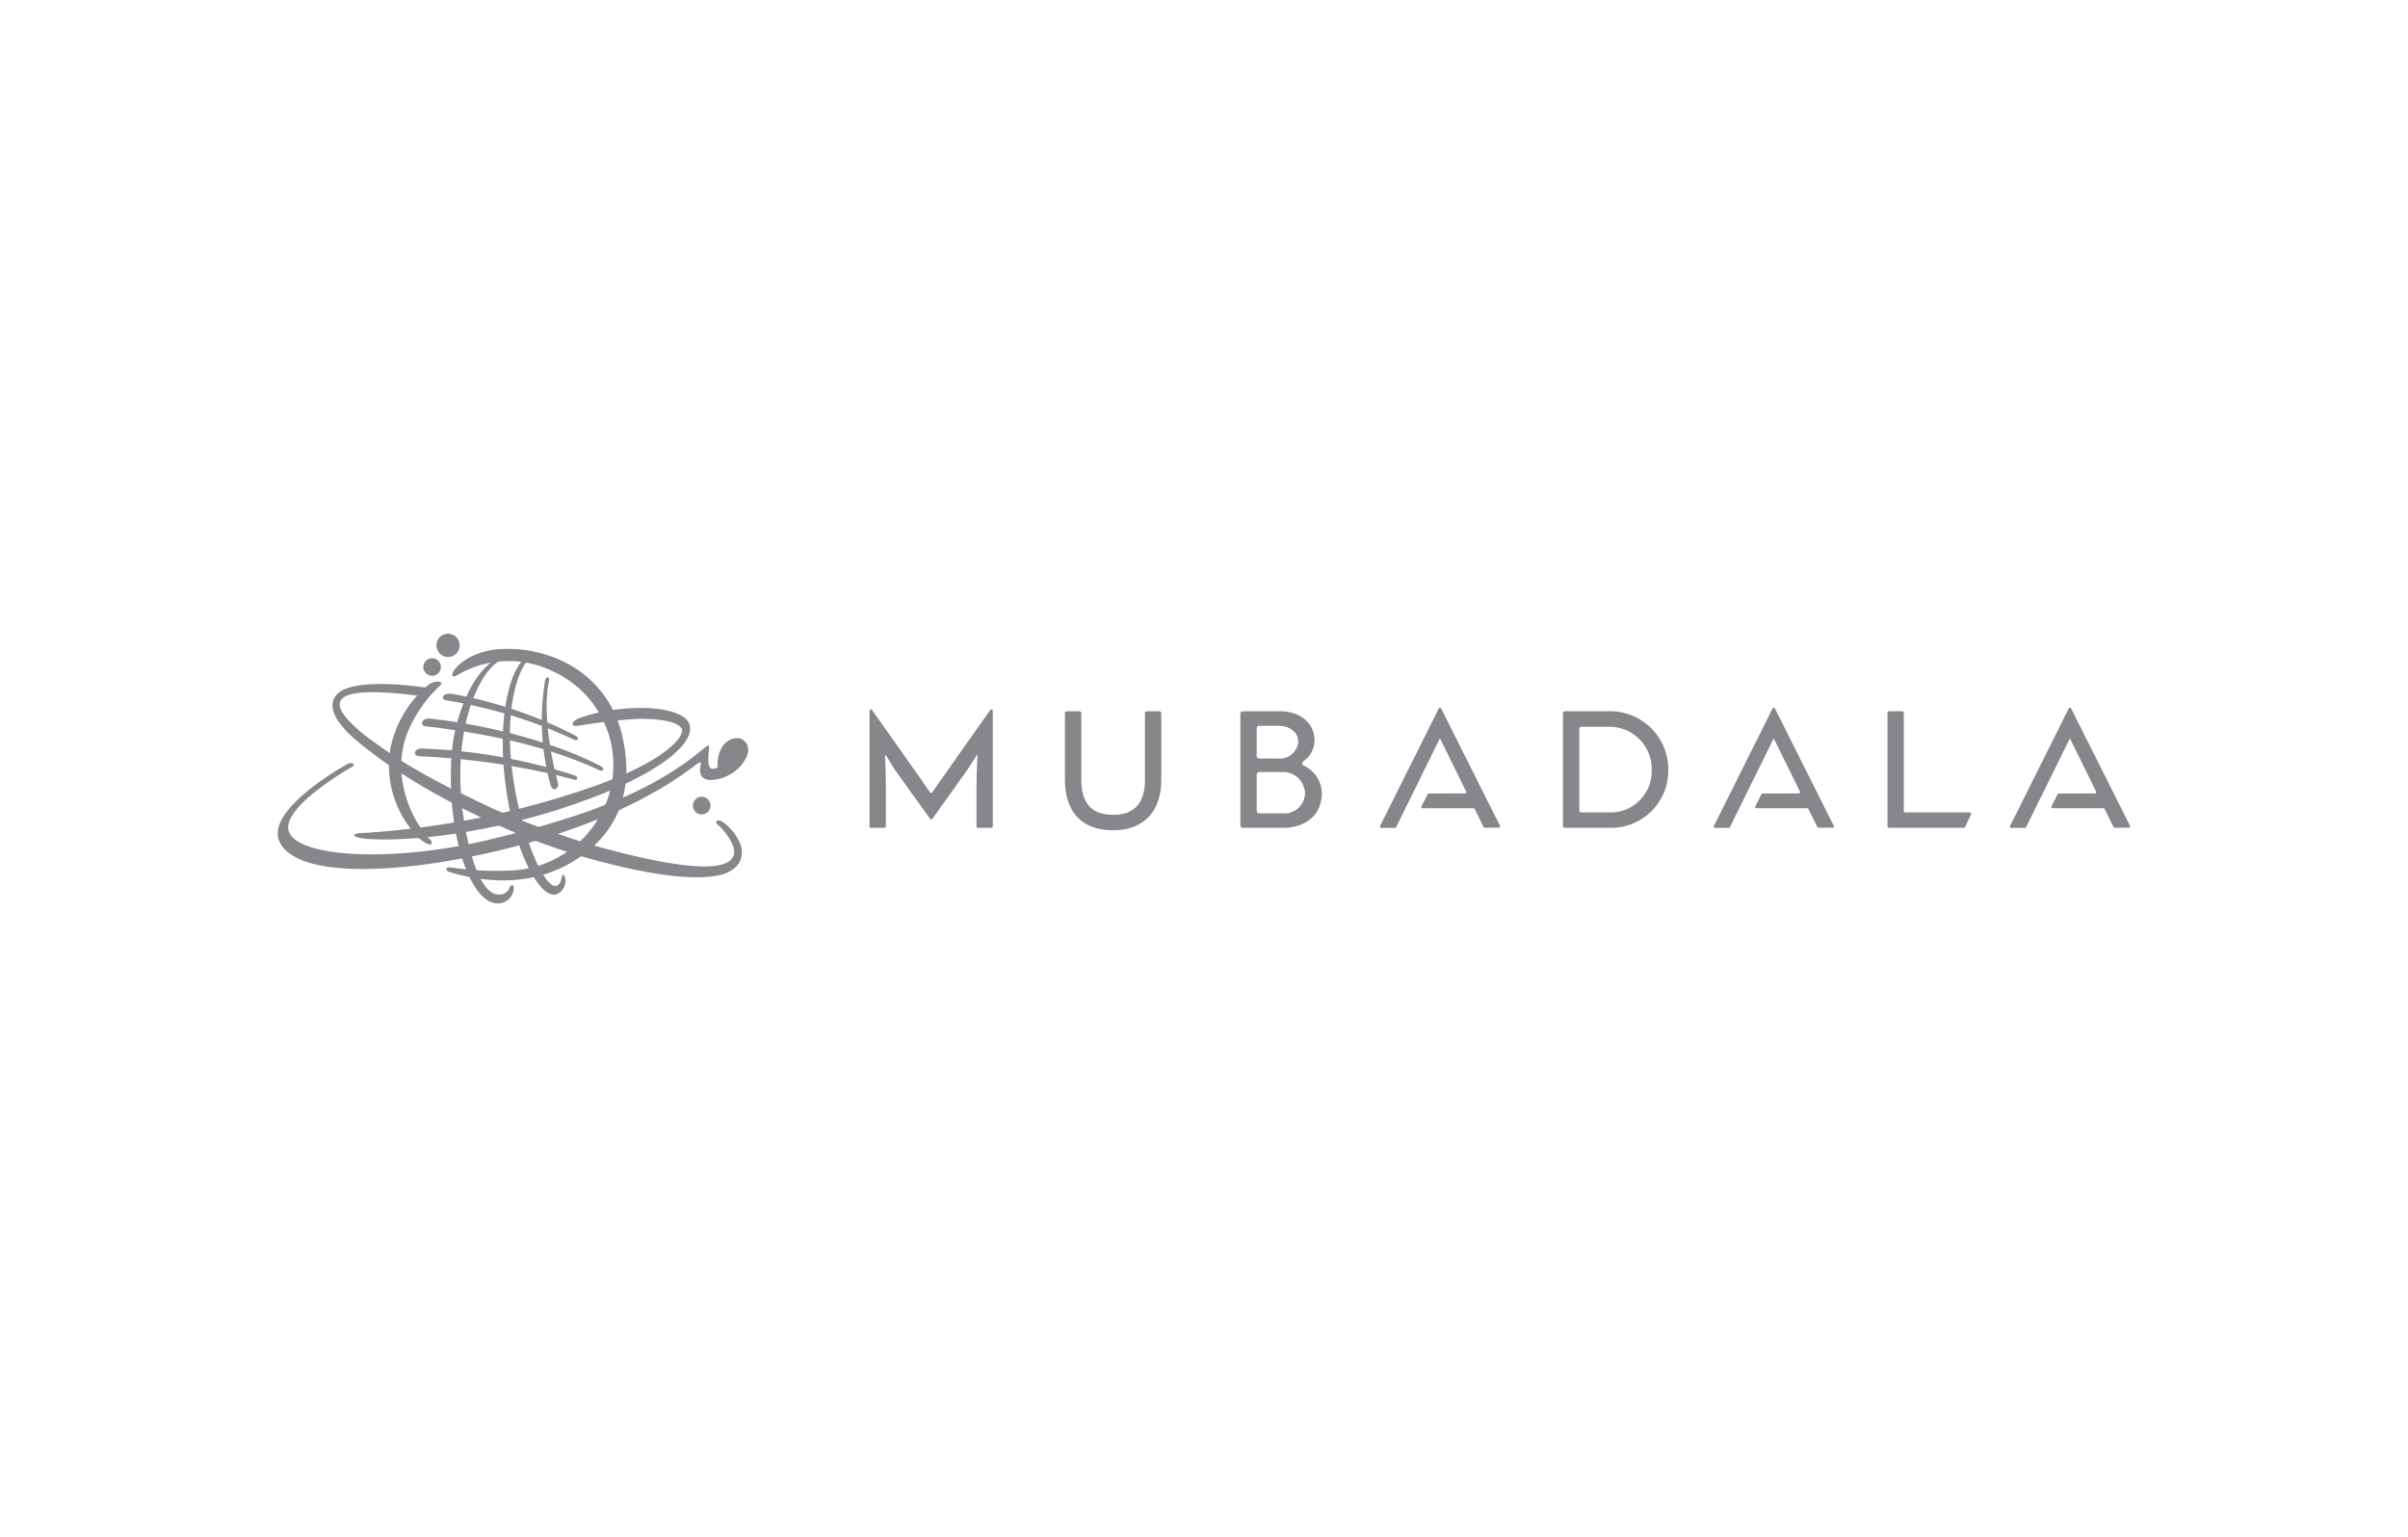 <svg xmlns="http://www.w3.org/2000/svg" width="260" height="166" viewBox="0 0 260 166">
  <g id="logo4" transform="translate(-1520 -3335)">
    <rect id="Rectangle_17" data-name="Rectangle 17" width="260" height="166" transform="translate(1520 3335)" fill="none"/>
    <g id="Mubadala_Investment_Company" data-name="Mubadala Investment Company" transform="translate(1550 3403.439)">
      <g id="g130">
        <path id="path10" d="M156.918,176.245c-.138,1.812,2.4,1.053,3.077.638a4.212,4.212,0,0,0,1.76-1.664c.837-1.413-.029-2.255-.73-2.342a2,2,0,0,0-1.88,1.237,3.521,3.521,0,0,0-.333,1.911c-1.029.6-1.039-.488-1.022-.913.01-.231.023-.587.064-.877.111-.8-.128-.6-.673-.13a33.514,33.514,0,0,1-6.293,4.1c-3.693,1.9-8.956,3.824-17.2,5.747-9.9,2.312-19.552,1.818-21.062-.71s6.186-6.96,6.7-7.262-.1-.5-.443-.326c0,0-9.172,4.982-7.333,8.527s11.227,3.47,21.169,1.392c16.478-3.446,23.237-9.537,24-10,.395-.239.227.195.191.662" transform="translate(-111.315 -161.611)" fill="#86868b"/>
        <path id="path12" d="M142.739,171.956a18.468,18.468,0,0,0-4.127.848c-.667.208-1.065.485-1.1.738-.025.2.1.276.665.218a59.224,59.224,0,0,1,6.478-.745c2.563,0,4.072.329,4.583.988.592.764-1.648,3.648-9.951,6.479a92.152,92.152,0,0,1-24.821,4.89c-.594.045-.9.32.2.524,1.65.3,10.077.464,21.155-3.042s15.369-7.429,14.184-9.507c-.523-.916-2.86-1.834-7.274-1.39" transform="translate(-105.683 -163.827)" fill="#86868b"/>
        <path id="path14" d="M118.327,172.626a10.825,10.825,0,0,1,10.27-.381,11.107,11.107,0,0,1,5.076,15.61,11.554,11.554,0,0,1-9.682,5.9,32.689,32.689,0,0,1-6.313-.326c-.7-.13-.747.332-.293.469,2,.6,7.611,2.122,12.943-.868,5.842-3.276,7.064-8.632,5.685-14.119-1.518-6.04-7.067-9.325-12.931-9.078-3.308.14-5.053,1.913-5.312,2.591-.152.4.11.509.558.205" transform="translate(-98.899 -168.182)" fill="#86868b"/>
        <path id="path16" d="M119.779,172.236c.528-.574.752-.773,1.008-1.026.166-.165-.391-.535-1.354.03a12.029,12.029,0,0,0-4.147,6.881,11.123,11.123,0,0,0,3.1,9.747c1.435,1.182,1.487.463,1.246.225a11.986,11.986,0,0,1-2.879-5.523,10.1,10.1,0,0,1,.331-6.036,14.921,14.921,0,0,1,2.691-4.3" transform="translate(-103.124 -165.769)" fill="#86868b"/>
        <path id="path18" d="M131.27,175.879A46.332,46.332,0,0,0,117.9,171.37c-.858-.147-1.3.573-.539.713a51.46,51.46,0,0,1,13.841,4.268c.082.037.264.043.326-.061.076-.13-.009-.274-.255-.411" transform="translate(-99.152 -164.88)" fill="#86868b"/>
        <path id="path20" d="M135.618,177.384c-6.512-3.394-14.951-4.8-18.536-5.178-.786-.084-1.159.762-.463.841,8.6.983,14.411,2.713,18.809,4.75.093.044.268.1.365-.028.074-.1.053-.265-.175-.385" transform="translate(-100.692 -163.054)" fill="#86868b"/>
        <path id="path22" d="M116.618,174.07a78.42,78.42,0,0,1,16.606,2.522c.164.047.281-.017.311-.144.025-.111-.051-.244-.267-.309a60.185,60.185,0,0,0-16.557-2.907c-.729,0-1.078.806-.093.838" transform="translate(-101.212 -160.833)" fill="#86868b"/>
        <path id="path24" d="M123.63,170.372l.3-.117h-.005V170.1l0-.1h-.078c-1.455,0-2.976,1.146-4.217,3.178a18.811,18.811,0,0,0-2.372,9.077c-.231,7.817,2.16,14.583,4.988,14.667h.036a1.713,1.713,0,0,0,1.741-1.518c.014-.088.047-.43-.148-.451-.175-.018-.248.175-.344.39a1.149,1.149,0,0,1-1.245.607c-.923-.044-2.021-1.352-2.789-4.163a32.421,32.421,0,0,1-1.212-9.951c.356-7.475,3.346-11.551,5.341-11.461" transform="translate(-98.559 -167.797)" fill="#86868b"/>
        <path id="path26" d="M125.755,194.093s-.039-.315-.211-.311h0c-.146.007-.151.208-.173.336-.081.455-.263.773-.591.851a.744.744,0,0,1-.467-.133c-1.376-.93-3.537-6.2-4.3-12.555-.852-7.093.957-11.636,2.214-11.982l.208-.162h0l-.028-.1a1.036,1.036,0,0,0-.217.094l-.126,0-.03-.1c-2.067.624-3.663,6.285-2.745,13.718.786,6.349,2.827,10.786,4.517,11.9a1.343,1.343,0,0,0,.8.257.939.939,0,0,0,.229-.04,1.557,1.557,0,0,0,.925-1.763" transform="translate(-94.739 -167.731)" fill="#86868b"/>
        <path id="path28" d="M122.094,182.15c-.044-.156-.076-.271-.233-.915-.652-2.678-1.342-6.886-.744-9.971.014-.075.025-.128.03-.16.035-.187-.014-.294-.12-.31a.276.276,0,0,0-.283.257c0,.019-.018.055-.03.111a26.368,26.368,0,0,0,.594,11.257c.249.84.973.39.785-.27" transform="translate(-91.863 -166.082)" fill="#86868b"/>
        <path id="path30" d="M118.194,171.033a.948.948,0,1,0-.9,1,.948.948,0,0,0,.9-1" transform="translate(-100.593 -167.495)" fill="#86868b"/>
        <path id="path32" d="M127.434,175.833a.949.949,0,1,0-.948.949.948.948,0,0,0,.948-.949" transform="translate(-80.721 -157.277)" fill="#86868b"/>
        <path id="path34" d="M119.252,170.482a1.252,1.252,0,1,0-1.183,1.317,1.252,1.252,0,0,0,1.183-1.317" transform="translate(-99.623 -169.297)" fill="#86868b"/>
        <path id="path36" d="M157.33,188.608A5.427,5.427,0,0,0,155.423,186c-.556-.466-1.113-.176-.586.264.547.456,4.089,4.207-.966,4.448-1.621.078-4.885-.2-11.194-1.9-.373-.1-.771-.212-1.185-.334-.485-.141-1-.295-1.53-.465-.767-.24-1.577-.509-2.424-.8-.791-.276-1.614-.571-2.458-.888q-.721-.27-1.464-.561c-.072-.03-.144-.058-.218-.085-.43-.172-.866-.346-1.3-.527q-.266-.108-.532-.221c-1.446-.6-2.942-1.349-4.393-2.048-.44-.207-.874-.421-1.308-.638-1.841-.926-3.634-1.92-5.283-2.964q-.686-.431-1.335-.878c-.872-.6-2.14-1.491-2.9-2.118-5.723-4.743-.091-4.76,5.893-4.02.4.048.8.1,1.2.158l.547-.906c-.314-.048-.618-.093-.918-.136-4.575-.628-7.7-.392-8.994.429-.872.551-2.022,2.115,1.63,5.25a40.805,40.805,0,0,0,3.446,2.622c.466.326.954.648,1.459.974,1.614,1.043,3.41,2.1,5.332,3.119q.655.35,1.33.692c.606.309,1.227.615,1.855.913s1.287.6,1.943.9q.681.3,1.371.595l.141.06q.6.256,1.213.5t1.213.475h0c1.137.437,2.289.843,3.444,1.217q.757.245,1.517.473.793.233,1.586.447c7.139,1.911,11.145,2.119,13.441,1.614a.052.052,0,0,0,.02,0c.14-.025,2.817-.6,2.314-3.036" transform="translate(-107.287 -165.596)" fill="#86868b"/>
        <path id="path38" d="M144.749,184.682h-1.455a.151.151,0,0,1-.151-.151v-4.258c0-1.17.057-2.173.082-3.074,0-.112.054-.36-.015-.374s-.136.157-.153.183c-.247.384-.7,1.1-.963,1.495l-3.716,5.208a.151.151,0,0,1-.246,0l-3.738-5.211c-.266-.392-.7-1.142-.957-1.523-.08-.12-.069-.155-.137-.138s-.02.222-.017.333c.025.9.073,1.846.073,3.018v4.34a.151.151,0,0,1-.151.15h-1.464a.151.151,0,0,1-.151-.15V172.042a.151.151,0,0,1,.274-.088c1.136,1.605,5.463,7.724,6.259,8.888a.149.149,0,0,0,.246,0c.8-1.164,5.123-7.281,6.259-8.887a.15.15,0,0,1,.273.087v12.489a.152.152,0,0,1-.151.151" transform="translate(-67.705 -163.719)" fill="#86868b"/>
        <path id="path40" d="M143.476,184.807c-3.347,0-5.191-1.955-5.191-5.506v-7.125a.223.223,0,0,1,.223-.222h1.314a.222.222,0,0,1,.223.222v7.142c0,2.568,1.123,3.817,3.43,3.817s3.448-1.249,3.448-3.817v-7.142a.222.222,0,0,1,.222-.222h1.315a.222.222,0,0,1,.222.222V179.3c0,3.5-1.9,5.506-5.208,5.506" transform="translate(-53.295 -163.582)" fill="#86868b"/>
        <path id="path42" d="M151.138,177.821a.266.266,0,0,1-.05-.452,2.829,2.829,0,0,0,1.214-2.237c0-1.871-1.521-3.177-3.7-3.177h-4.041a.268.268,0,0,0-.267.267v12.054a.268.268,0,0,0,.267.269h4.321c2.556,0,4.211-1.481,4.211-3.771a3.394,3.394,0,0,0-1.955-2.953m-5.085-4.03a.269.269,0,0,1,.269-.269h2c1.351,0,2.222.688,2.222,1.748a1.994,1.994,0,0,1-2.222,1.785h-2a.27.27,0,0,1-.269-.27Zm2.743,9.185h-2.473a.269.269,0,0,1-.269-.267v-3.925a.267.267,0,0,1,.269-.267h2.385a2.394,2.394,0,0,1,2.572,2.238,2.236,2.236,0,0,1-2.484,2.222" transform="translate(-40.368 -163.582)" fill="#86868b"/>
        <path id="path44" d="M160.215,171.954h-4.666a.2.2,0,0,0-.2.2V184.34a.2.2,0,0,0,.2.2h4.774a6.175,6.175,0,0,0,6.4-6.225,6.294,6.294,0,0,0-6.505-6.364m.107,10.918h-3.013a.2.2,0,0,1-.2-.2v-8.837a.2.2,0,0,1,.2-.2h2.905a4.549,4.549,0,0,1,4.71,4.692,4.436,4.436,0,0,1-4.6,4.554" transform="translate(-16.592 -163.582)" fill="#86868b"/>
        <path id="path46" d="M174.689,184.545h-8.048a.174.174,0,0,1-.174-.174V172.128a.174.174,0,0,1,.174-.174h1.412a.174.174,0,0,1,.174.174V182.7a.173.173,0,0,0,.173.174h6.927a.173.173,0,0,1,.156.249l-.638,1.325a.173.173,0,0,1-.156.1" transform="translate(7.331 -163.582)" fill="#86868b"/>
        <path id="path48" d="M161.918,184.789H160.39a.139.139,0,0,1-.125-.078l-.96-1.944a.141.141,0,0,0-.125-.079h-5.493a.139.139,0,0,1-.125-.2l.671-1.316a.139.139,0,0,1,.124-.076l3.907-.007a.14.14,0,0,0,.125-.2l-2.814-5.708-.02-.051c-.009.019-.023.058-.023.058l-4.709,9.547a.14.14,0,0,1-.125.077h-1.483a.139.139,0,0,1-.125-.2l6.344-12.7a.14.14,0,0,1,.25,0l6.358,12.68a.139.139,0,0,1-.125.2" transform="translate(-30.081 -163.846)" fill="#86868b"/>
        <path id="path50" d="M173.354,184.79h-1.528a.139.139,0,0,1-.125-.078l-.96-1.944a.142.142,0,0,0-.125-.079h-5.492a.139.139,0,0,1-.125-.2l.671-1.316a.139.139,0,0,1,.124-.076l3.907-.007a.14.14,0,0,0,.125-.2l-2.814-5.708-.02-.051c-.007.019-.023.058-.023.058l-4.709,9.546a.14.14,0,0,1-.125.077h-1.483a.139.139,0,0,1-.125-.2l6.343-12.7a.14.14,0,0,1,.251,0l6.358,12.68a.14.14,0,0,1-.125.2" transform="translate(-5.478 -163.846)" fill="#86868b"/>
        <path id="path52" d="M183.5,184.79h-1.528a.138.138,0,0,1-.125-.078l-.96-1.944a.141.141,0,0,0-.125-.079h-5.493a.139.139,0,0,1-.125-.2l.671-1.316a.139.139,0,0,1,.124-.076l3.907-.007a.14.14,0,0,0,.125-.2l-2.814-5.708-.02-.051c-.009.019-.022.058-.022.058l-4.71,9.546a.139.139,0,0,1-.125.077H170.8a.139.139,0,0,1-.125-.2l6.343-12.7a.14.14,0,0,1,.251,0l6.359,12.68a.14.14,0,0,1-.126.2" transform="translate(16.356 -163.846)" fill="#86868b"/>
      </g>
    </g>
  </g>
</svg>
